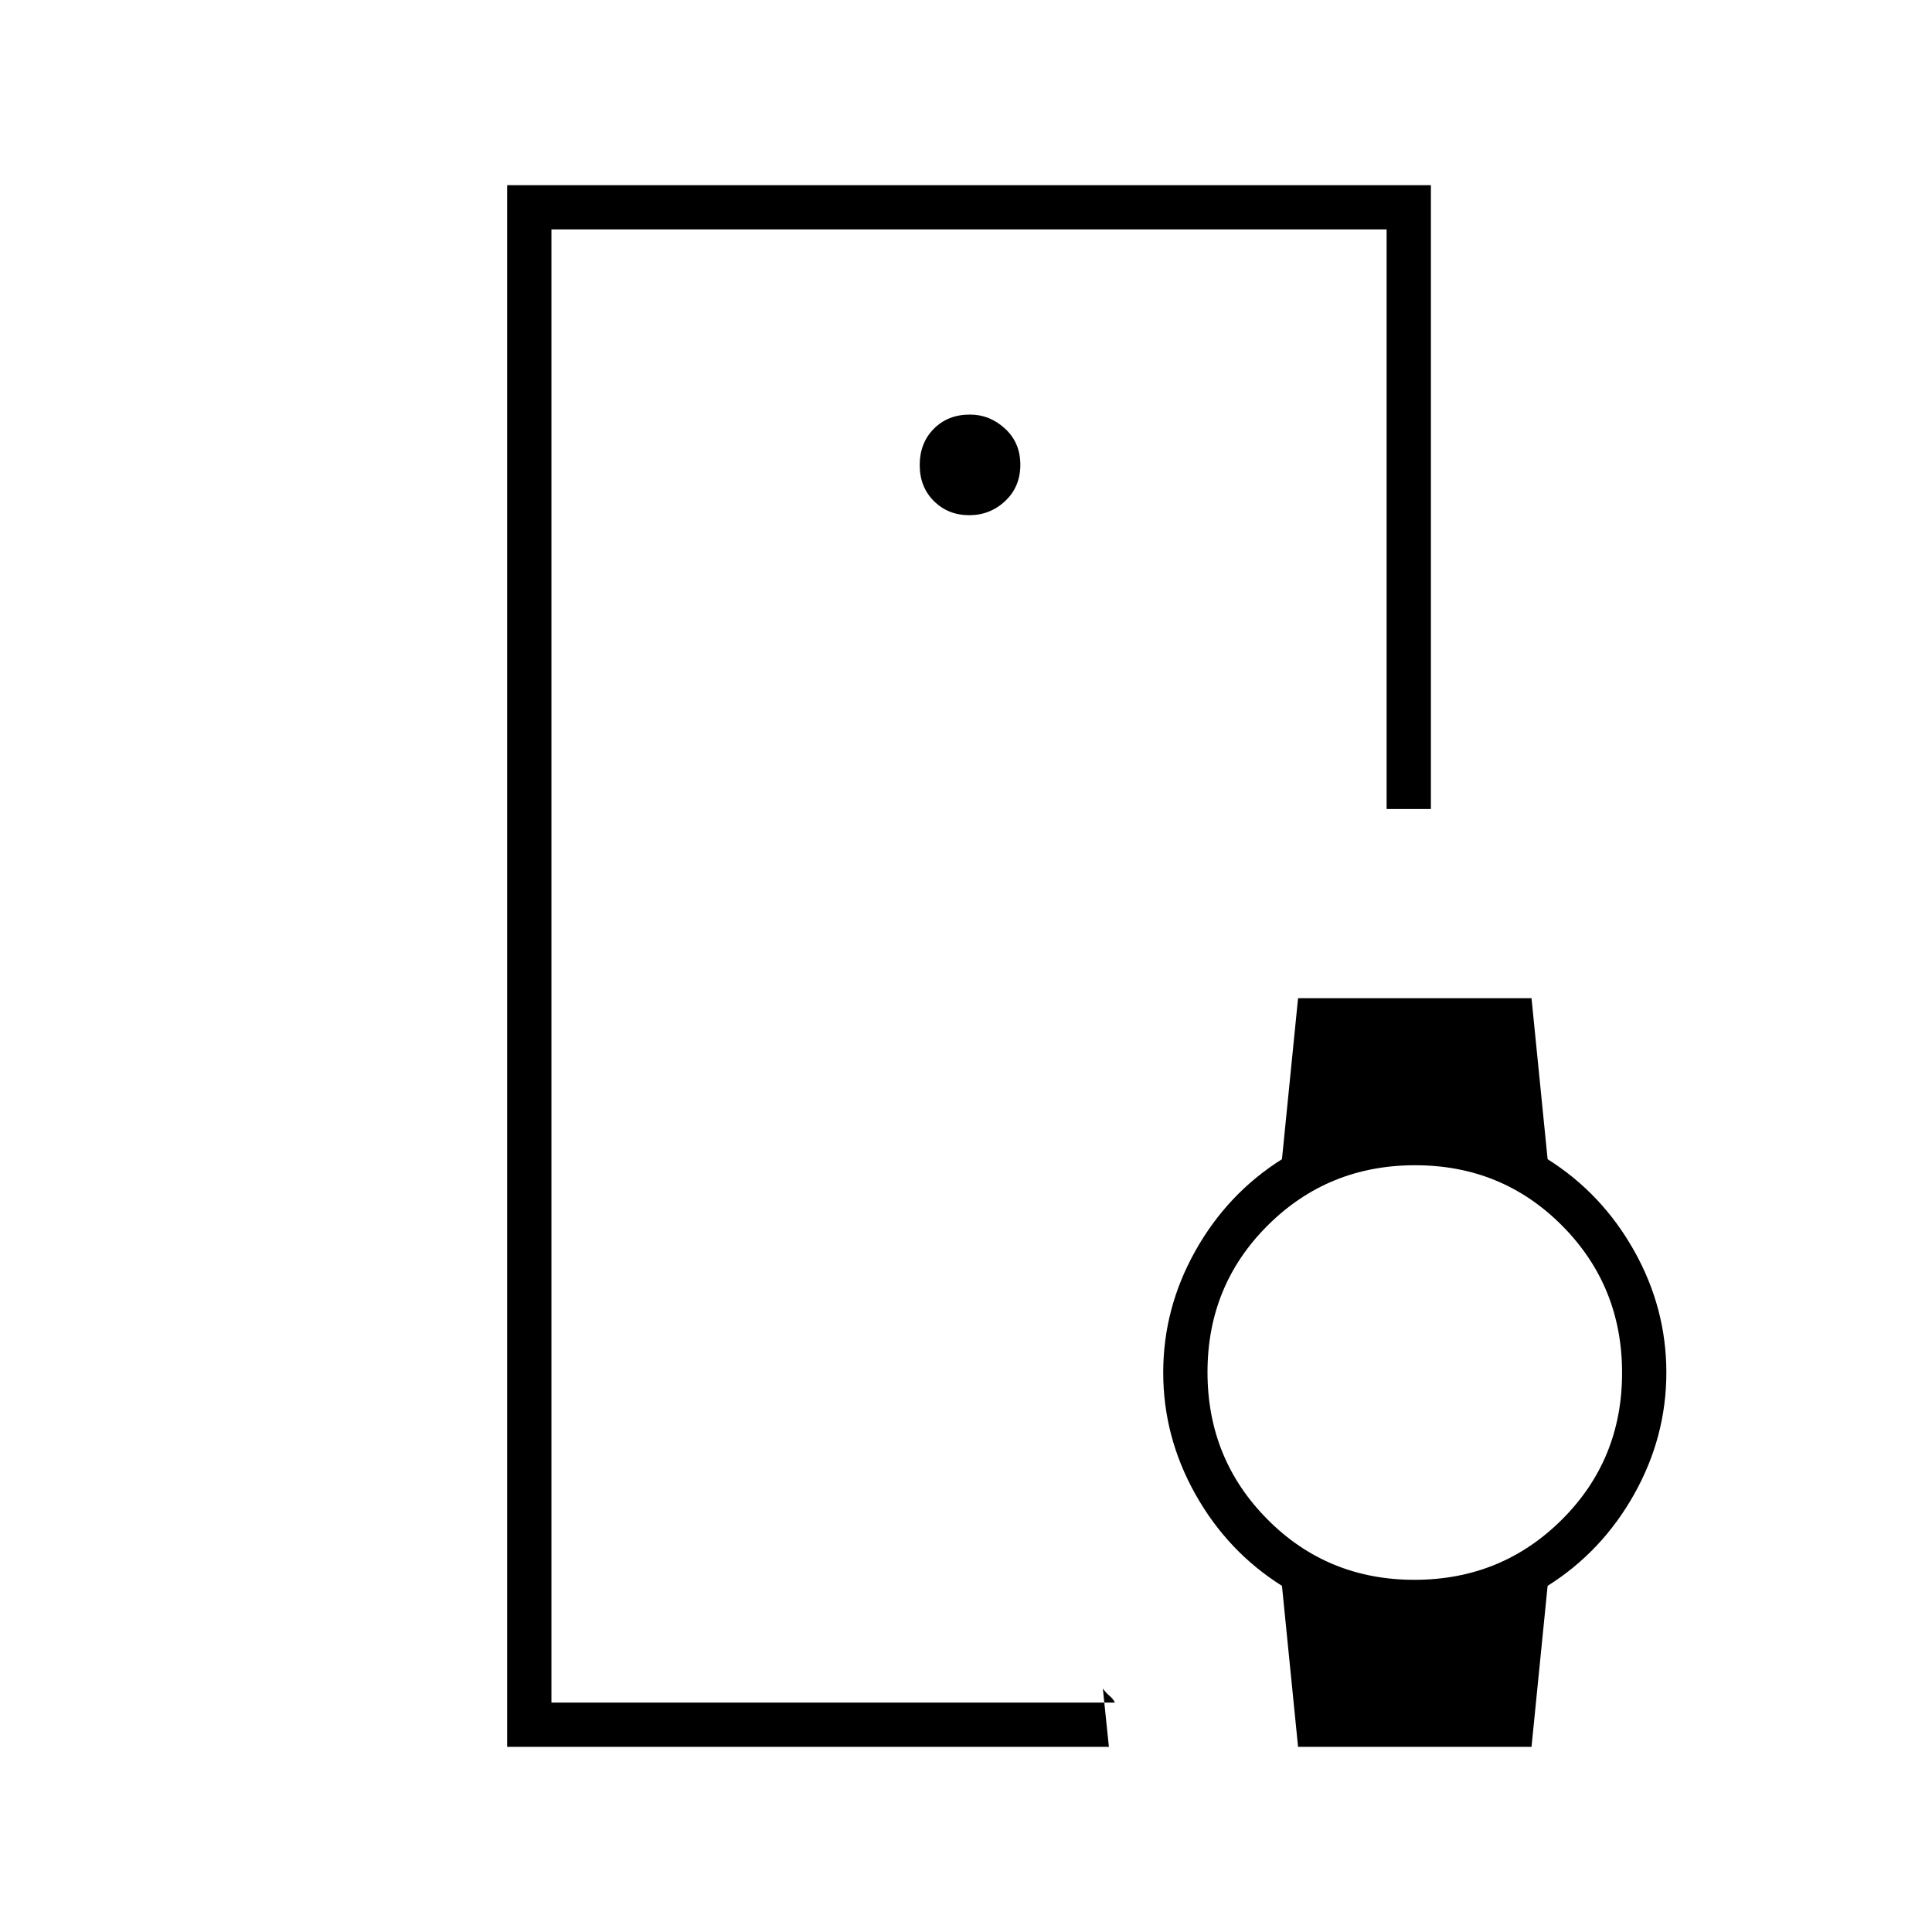<svg xmlns="http://www.w3.org/2000/svg" width="48" height="48" viewBox="0 -960 960 960"><path d="M274-114v-732 732Zm207.57-590q10.43 0 17.93-7.07t7.5-18q0-10.93-7.58-17.93-7.59-7-17.49-7-10.93 0-17.93 7.07t-7 18q0 10.93 7.07 17.93t17.5 7ZM551-92H252v-776h459v310h-22v-288H274v732h280q-1-2-2.67-3.33-1.66-1.34-3.33-3.67l3 29Zm94 0-8-80q-27-17-43-45.5T578-278q0-32 16-60.5t43-45.5l8-80h116l8 80q27 17 43 45.5t16 60.5q0 32-16 60.5T769-172l-8 80H645Zm57.82-83Q746-175 776-204.82q30-29.81 30-73Q806-321 776.18-351q-29.81-30-73-30Q660-381 630-351.18q-30 29.81-30 73Q600-235 629.82-205q29.81 30 73 30Z"/></svg>